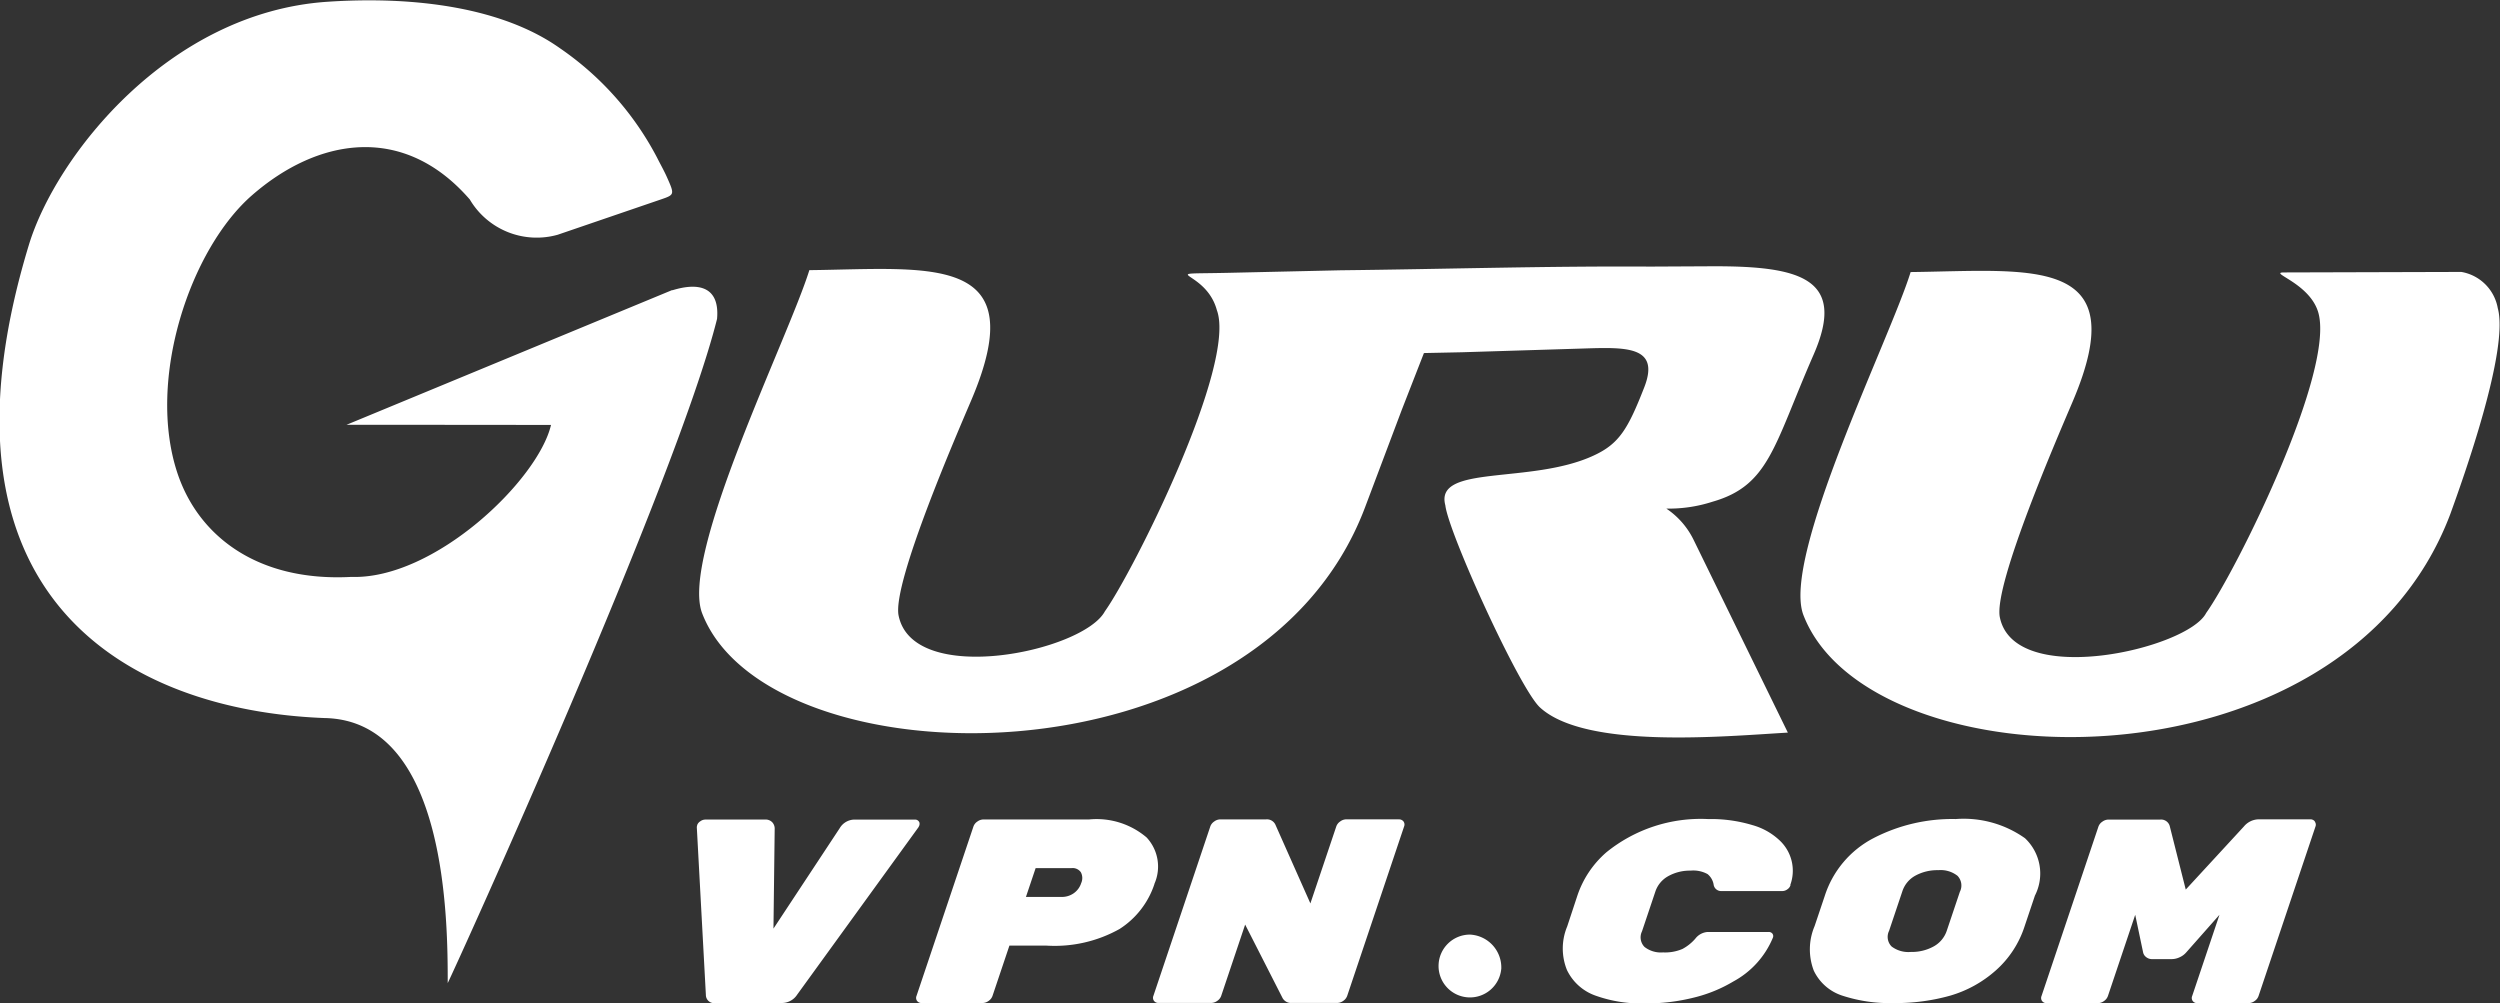 <svg xmlns="http://www.w3.org/2000/svg" width="97.406" height="39.094" viewBox="0 0 97.406 39.094">
  <rect x="0" y="0" width="97.406" height="39.094" fill="#333333" stroke="none"/>
<defs>
    <style>
      .cls-1 {
        fill: #fff;
        fill-rule: evenodd;
      }
    </style>
  </defs>
  <path id="Фигура_3" data-name="Фигура 3" class="cls-1" d="M282.472,68.276c-0.827,2.665-5.044,11.117-4.177,13.368,2.559,6.646,21.621,6.985,25.823-4.112l1.437-3.814,0.863-2.212,1.483-.031,4.7-.145c1.671-.052,3.037-0.113,2.4,1.515s-0.978,2.2-1.98,2.659c-2.45,1.13-6.2.324-5.769,1.935,0.12,1.065,2.882,7.13,3.683,7.871,1.772,1.638,7.16,1.13,9.662.984l-3.684-7.534a3.1,3.1,0,0,0-1.051-1.194,5.523,5.523,0,0,0,1.8-.268c2.213-.633,2.387-2.18,3.936-5.724,1.314-3-.538-3.468-4.032-3.449l-2.351.012c-3.988-.025-8.057.1-12.047,0.144l-4.427.1c-2.914.063-.827-0.164-0.392,1.451,0.785,2.12-3.253,10.182-4.362,11.736-0.841,1.572-7.5,2.966-8.041.147-0.225-1.293,2.261-7.021,2.837-8.376C291.231,67.589,287.173,68.22,282.472,68.276Zm42.909,0.073c-0.795,2.584-5.043,11.117-4.177,13.367,2.56,6.646,21,7.171,25.2-3.926,0.509-1.406,2.3-6.407,1.853-8.034a1.741,1.741,0,0,0-1.42-1.411l-6.906.02c-0.637,0,.974.4,1.325,1.534,0.7,2.272-3.2,10.109-4.362,11.736-0.716,1.4-7.5,2.966-8.041.147-0.225-1.293,2.261-7.022,2.837-8.376C334.14,67.663,330.082,68.294,325.381,68.35ZM286.762,89.877a0.134,0.134,0,0,0-.029-0.127,0.174,0.174,0,0,0-.148-0.067h-2.323a0.677,0.677,0,0,0-.608.337l-2.58,3.911,0.048-3.911a0.365,0.365,0,0,0-.093-0.23,0.359,0.359,0,0,0-.289-0.108h-2.322a0.333,0.333,0,0,0-.193.067,0.288,0.288,0,0,0-.115.127,0.475,0.475,0,0,0-.023.1l0.354,6.546a0.319,0.319,0,0,0,.381.307h2.565A0.71,0.71,0,0,0,282,96.5l4.722-6.516a0.548,0.548,0,0,0,.045-0.1h0Zm9.155,2.318a3.3,3.3,0,0,1-1.359,1.751,5.174,5.174,0,0,1-2.838.648h-1.453l-0.659,1.96a0.391,0.391,0,0,1-.153.195,0.408,0.408,0,0,1-.237.081h-2.366a0.213,0.213,0,0,1-.182-0.081,0.2,0.2,0,0,1-.023-0.195l2.218-6.6a0.388,0.388,0,0,1,.153-0.194,0.406,0.406,0,0,1,.236-0.082h4.117a3.008,3.008,0,0,1,2.24.7,1.663,1.663,0,0,1,.306,1.808m-2.852-.031a0.483,0.483,0,0,0-.013-0.418,0.389,0.389,0,0,0-.363-0.163h-1.4l-0.378,1.123h1.4a0.8,0.8,0,0,0,.461-0.143,0.765,0.765,0,0,0,.293-0.4h0Zm12.375-2.482h-2.047a0.4,0.4,0,0,0-.236.082,0.391,0.391,0,0,0-.154.194l-1.009,3-1.366-3.074a0.363,0.363,0,0,0-.361-0.2h-1.783a0.4,0.4,0,0,0-.236.082,0.385,0.385,0,0,0-.154.194l-2.217,6.6a0.2,0.2,0,0,0,.023.195,0.212,0.212,0,0,0,.182.081h2.047a0.41,0.41,0,0,0,.237-0.081,0.391,0.391,0,0,0,.153-0.195l0.933-2.777,1.446,2.839a0.374,0.374,0,0,0,.368.214h1.772a0.408,0.408,0,0,0,.237-0.081,0.4,0.4,0,0,0,.153-0.195l2.217-6.6a0.2,0.2,0,0,0-.023-0.194,0.212,0.212,0,0,0-.182-0.082h0Zm15.254,2.552h0a1.616,1.616,0,0,0-.394-1.708,2.526,2.526,0,0,0-1.08-.618,5.577,5.577,0,0,0-1.726-.236,5.839,5.839,0,0,0-3.968,1.295,3.852,3.852,0,0,0-1.134,1.7L312,93.846a2.235,2.235,0,0,0-.009,1.7,1.952,1.952,0,0,0,1.124,1,5.277,5.277,0,0,0,1.884.3,7.63,7.63,0,0,0,1.973-.237,5.523,5.523,0,0,0,1.5-.618,3.43,3.43,0,0,0,1.543-1.708,0.161,0.161,0,0,0-.019-0.156,0.177,0.177,0,0,0-.149-0.065h-2.377a0.662,0.662,0,0,0-.479.261,1.762,1.762,0,0,1-.5.4,1.709,1.709,0,0,1-.756.135,1.038,1.038,0,0,1-.721-0.212,0.532,0.532,0,0,1-.1-0.608l0.519-1.545a1.077,1.077,0,0,1,.507-0.608,1.725,1.725,0,0,1,.864-0.213,1.158,1.158,0,0,1,.665.135,0.672,0.672,0,0,1,.235.4,0.293,0.293,0,0,0,.3.261h2.378a0.331,0.331,0,0,0,.192-0.065,0.308,0.308,0,0,0,.124-0.156h0Zm9.531,0.415-0.408,1.214a3.891,3.891,0,0,1-1.126,1.713,4.605,4.605,0,0,1-1.77.976,7.831,7.831,0,0,1-2.2.289,5.94,5.94,0,0,1-2-.289,1.863,1.863,0,0,1-1.114-.976,2.321,2.321,0,0,1,.032-1.733l0.395-1.175a3.866,3.866,0,0,1,1.895-2.25,6.677,6.677,0,0,1,3.207-.747,4.134,4.134,0,0,1,2.7.747,1.889,1.889,0,0,1,.39,2.231h0Zm-2.92-.155a0.543,0.543,0,0,0-.1-0.613,1.067,1.067,0,0,0-.747-0.218,1.783,1.783,0,0,0-.892.213,1.077,1.077,0,0,0-.507.608l-0.519,1.545a0.532,0.532,0,0,0,.1.608,1.086,1.086,0,0,0,.749.212,1.757,1.757,0,0,0,.893-0.217,1.092,1.092,0,0,0,.508-0.613l0.513-1.526h0Zm13.825-2.73h0a0.213,0.213,0,0,0-.182-0.082h-2.014a0.765,0.765,0,0,0-.566.276L336.1,92.41l-0.618-2.451a0.35,0.35,0,0,0-.381-0.276h-2.014a0.407,0.407,0,0,0-.237.082,0.388,0.388,0,0,0-.153.194l-2.217,6.6a0.2,0.2,0,0,0,.023.195,0.212,0.212,0,0,0,.182.081h1.992a0.407,0.407,0,0,0,.236-0.081,0.4,0.4,0,0,0,.154-0.195l1.064-3.166,0.309,1.471a0.31,0.31,0,0,0,.1.163,0.372,0.372,0,0,0,.277.092h0.749a0.725,0.725,0,0,0,.286-0.067,0.733,0.733,0,0,0,.262-0.189l1.3-1.471-1.064,3.166a0.2,0.2,0,0,0,.023.195,0.21,0.21,0,0,0,.181.081h1.993a0.407,0.407,0,0,0,.236-0.081,0.391,0.391,0,0,0,.153-0.195l2.217-6.6A0.2,0.2,0,0,0,341.13,89.765Zm-31.7,5.749a1.224,1.224,0,1,1-1.219-1.34A1.283,1.283,0,0,1,309.431,95.514Zm-32.3-26.453L264.442,74.3c2.58,0,6.063.006,7.965,0.006-0.506,2.157-4.544,6.031-7.786,5.922-3.671.194-5.967-1.608-6.776-4.061-1.2-3.645.51-8.727,2.925-10.82,2.523-2.195,5.867-2.827,8.473.176a3.027,3.027,0,0,0,3.422,1.374l4.008-1.371c0.548-.188.557-0.187,0.251-0.872-0.118-.265-0.264-0.52-0.371-0.735a11.784,11.784,0,0,0-3.793-4.286c-2.217-1.577-5.621-2.046-9.068-1.814-6.2.418-10.578,6.024-11.627,9.467-4.191,13.767,3.894,18.15,11.517,18.441,4.8,0.09,4.8,8.02,4.8,10.327,0.336-.676,8.909-19.538,10.494-25.878C278.985,68.956,278.207,68.727,277.132,69.061Z" transform="translate(-250.938 -57.75)"/>
</svg>
